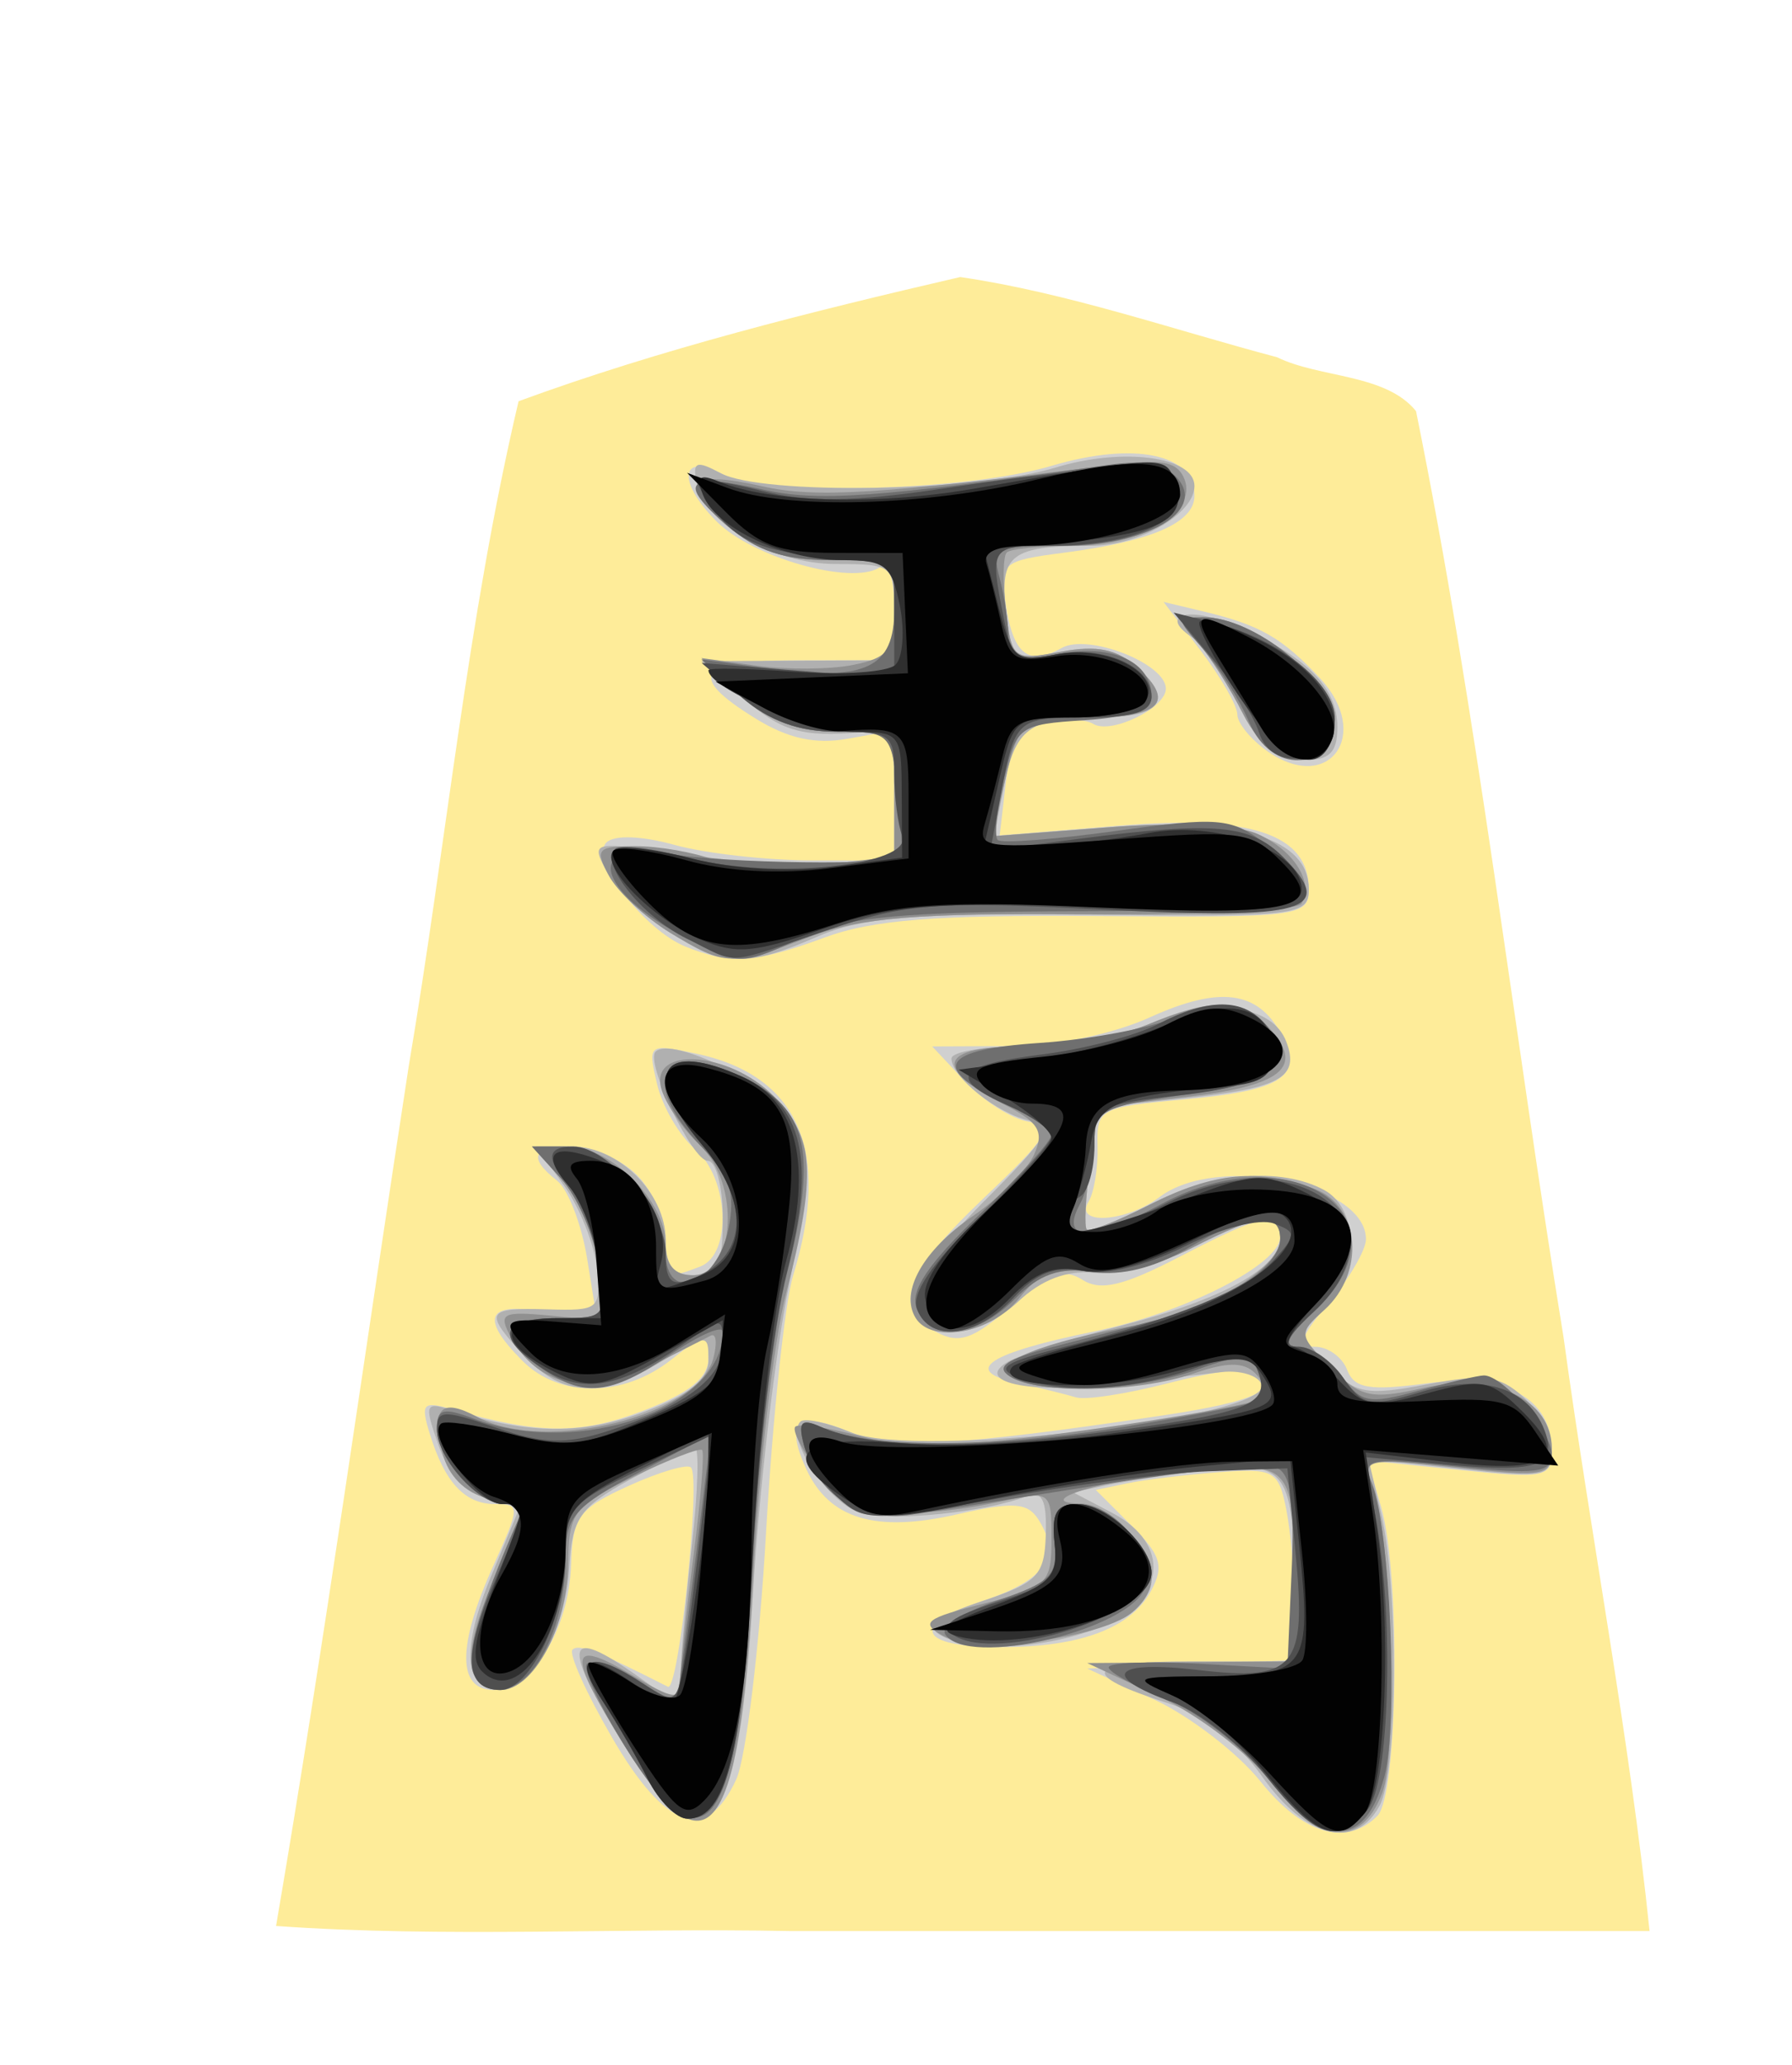 <svg xmlns="http://www.w3.org/2000/svg" viewBox="0 0 52.101 60"><!--
Created by Hari Seldon and modified by orangain, licensed under Creative Commons Attribution-Share Alike 3.0 Unported.
See: https://creativecommons.org/licenses/by-sa/3.0/deed.en

Original file is available at: https://commons.wikimedia.org/wiki/File:Shogi_gyokusho(svg).svg
-->
  <filter id="drop-shadow">
    <feGaussianBlur in="SourceAlpha" result="blur" stdDeviation="2"/>
    <feOffset result="offsetBlur" dx="2" dy="2"/>
    <feBlend in="SourceGraphic" in2="offsetBlur" mode="normal"/>
  </filter>
  <g filter="url(#drop-shadow)" transform="translate(5 5)">
    <path
      d="M20.915 1.05c-4.319 1 -8.69 2.088 -12.838 3.608 -1.492 6.331 -2.103 12.88 -3.191 19.305 -1.285 8.332 -2.439 16.689 -3.86 24.997 4.847 0.346 10 0.05 14.963 0.148l24.971 0c-0.585 -5.657 -1.718 -11.523 -2.502 -17.26 -1.462 -8.96 -2.486 -18.012 -4.288 -26.903 -0.885 -1.093 -2.799 -0.957 -4.037 -1.564 -3.053 -0.81 -6.099 -1.875 -9.218 -2.332z"
      fill="#FEEC99"/>
    <path
      d="M29.645 44.757C28.985 43.931 27.583 42.855 26.529 42.367L24.611 41.481 27.624 41.359 30.636 41.237 30.636 39.645C30.636 38.769 30.528 37.511 30.396 36.85 30.171 35.726 30.042 35.656 28.422 35.777 27.469 35.849 26.278 35.994 25.775 36.099L24.861 36.291 25.895 37.325C26.752 38.182 26.851 38.505 26.472 39.212 25.889 40.302 24.417 40.858 22.115 40.858 19.671 40.858 19.429 40.23 21.595 39.508 23.4 38.907 23.871 38.208 23.187 37.144 22.873 36.654 22.449 36.629 20.825 37 18.452 37.543 17.102 37.134 16.435 35.67 15.811 34.301 16.195 33.978 17.703 34.603 18.951 35.12 20.769 35.025 26.793 34.128 29.548 33.718 30.331 33.336 29.487 32.814 29.312 32.706 28.183 32.874 26.977 33.186 25.772 33.499 24.56 33.686 24.283 33.601 24.006 33.516 23.228 33.325 22.555 33.176 20.956 32.822 21.719 32.32 24.819 31.684 27.451 31.144 30.221 29.735 30.221 28.937 30.221 28.154 29.741 28.249 27.313 29.507 25.664 30.363 24.998 30.522 24.47 30.185 23.927 29.839 23.488 30 22.41 30.942 21.296 31.915 20.888 32.058 20.228 31.705 18.926 31.008 19.269 30.035 21.598 27.816 23.522 25.984 23.675 25.72 22.896 25.588 22.41 25.505 21.583 24.98 21.058 24.421L20.103 23.404 22.357 23.394C23.704 23.389 25.347 23.052 26.44 22.556 28.466 21.636 29.576 21.784 30.26 23.061 30.912 24.281 30.297 24.685 27.39 24.948 24.977 25.168 24.879 25.221 24.91 26.308 24.927 26.93 24.81 27.654 24.648 27.915 24.218 28.611 25.748 28.511 26.713 27.781 28.4 26.505 32.714 27.386 32.714 29.006 32.714 29.318 32.23 30.149 31.638 30.852 30.786 31.865 30.702 32.131 31.236 32.131 31.606 32.131 32.025 32.431 32.166 32.799 32.375 33.344 32.805 33.417 34.486 33.194 36.776 32.89 38.116 33.617 38.116 35.161 38.116 35.926 37.924 35.966 35.442 35.711L32.767 35.438 33.157 36.794C33.727 38.781 33.648 45.16 33.047 45.761 32.141 46.667 30.87 46.291 29.645 44.757ZM10.79 43.477C10.045 42.193 9.53 41.047 9.645 40.932 9.823 40.755 10.361 40.964 12.418 42.009 12.732 42.169 13.387 35.936 13.088 35.637 12.979 35.529 12.162 35.771 11.271 36.175 9.828 36.83 9.645 37.08 9.604 38.453 9.548 40.341 8.462 42.104 7.355 42.104 6.288 42.104 6.288 40.817 7.354 38.468 8.124 36.772 8.125 36.702 7.395 36.702 6.515 36.702 5.931 36.074 5.498 34.667 5.222 33.769 5.288 33.699 6.175 33.957 8.669 34.679 9.873 34.687 11.692 33.993 13.05 33.474 13.598 33.033 13.598 32.46 13.598 31.678 13.567 31.68 12.503 32.516 11.117 33.606 9.269 33.619 8.196 32.546 6.928 31.278 7.151 30.806 8.866 31.128L10.366 31.409 10.074 29.589C9.914 28.587 9.519 27.559 9.197 27.306 8.336 26.627 8.48 26.313 9.65 26.313 10.222 26.313 11.063 26.687 11.52 27.144 11.978 27.601 12.352 28.443 12.352 29.014 12.352 30.145 12.387 30.173 13.357 29.801 14.297 29.44 14.196 27.224 13.2 26.379 12.753 26 12.26 25.155 12.105 24.501 11.828 23.335 11.849 23.319 13.23 23.611 16.213 24.243 17.174 26.433 16.061 30.056 15.816 30.854 15.461 34.219 15.272 37.533 15.083 40.847 14.692 44.073 14.405 44.702 13.545 46.574 12.351 46.17 10.79 43.478ZM12.929 20.503C11.723 20.016 10.154 17.955 10.628 17.482 10.854 17.255 11.649 17.282 12.614 17.55 13.498 17.796 15.297 17.998 16.611 18L19.001 18.002 19.001 16.112 19.001 14.224 17.651 14.464C16.697 14.634 15.902 14.458 14.949 13.866 12.929 12.612 13.273 12.184 16.299 12.184L19.001 12.184 19.001 10.704C19.001 9.79 18.836 9.327 18.57 9.492 17.736 10.007 14.884 9.2 13.837 8.153 12.671 6.987 12.781 6.122 14.012 6.78 15.212 7.423 21.085 7.274 23.564 6.538 25.98 5.82 27.728 6.184 27.728 7.405 27.728 8.185 26.488 8.727 23.958 9.056 22.128 9.294 22.065 9.349 22.239 10.541 22.456 12.019 22.899 12.369 23.867 11.827 24.638 11.396 26.897 12.278 26.897 13.011 26.897 13.573 25.296 14.349 24.787 14.034 24.55 13.888 23.92 13.877 23.387 14.011 22.642 14.198 22.377 14.605 22.241 15.763L22.065 17.273 25.555 16.989C29.393 16.678 31.052 17.237 31.052 18.843 31.052 19.628 30.77 19.663 24.922 19.617 20.214 19.58 18.372 19.724 16.975 20.24 14.964 20.981 14.23 21.03 12.929 20.503ZM29.853 14.83C29.37 14.491 28.974 14.009 28.974 13.758 28.974 13.507 28.492 12.668 27.902 11.895L26.829 10.489 28.006 10.77C29.631 11.16 30.278 11.53 31.376 12.704 32.9 14.334 31.646 16.085 29.853 14.83Z"
      fill="#d0d0d0"/>
    <path
      d="M29.697 44.619C28.952 43.566 28.003 42.822 26.995 42.5 24.31 41.642 24.505 41.273 27.645 41.273L30.636 41.273 30.631 39.299C30.621 35.758 30.414 35.451 28.202 35.704 27.142 35.825 25.806 36.022 25.234 36.141L24.195 36.358 25.338 36.958C27.052 37.86 26.906 39.476 25.04 40.255 23.437 40.925 21.172 41.035 20.304 40.486 19.898 40.229 20.251 39.956 21.551 39.523 23.173 38.982 23.369 38.778 23.406 37.582 23.436 36.58 23.297 36.302 22.85 36.475 21.64 36.939 19.011 37.21 18.053 36.97 17.127 36.737 15.809 34.768 16.271 34.307 16.386 34.191 17.046 34.331 17.737 34.617 19.641 35.406 30.017 34.198 29.679 33.227 29.588 32.967 29.065 32.805 28.517 32.867L25.353 33.229C22.901 33.511 21.27 33.148 22.325 32.556 22.668 32.364 24.141 31.898 25.599 31.52 28.552 30.755 30.221 29.833 30.221 28.966 30.221 28.179 29.648 28.242 27.674 29.249 26.748 29.721 25.458 30.052 24.807 29.984 24.018 29.901 23.282 30.18 22.6 30.822 21.447 31.904 19.708 31.906 19.503 30.825 19.429 30.438 20.329 29.186 21.576 27.939 23.478 26.039 23.666 25.713 22.949 25.566 22.024 25.376 20.663 24.299 20.663 23.756 20.663 23.562 21.594 23.404 22.733 23.404 23.871 23.404 25.553 23.104 26.473 22.736 28.339 21.989 29.993 22.21 30.396 23.262 30.796 24.304 30.233 24.619 27.446 24.91L24.913 25.175 24.685 26.879C24.559 27.816 24.52 28.646 24.597 28.724 24.675 28.801 25.497 28.477 26.424 28.004 28.262 27.067 30.234 26.9 31.494 27.574 32.542 28.134 32.55 30.112 31.509 31.054 30.736 31.754 30.738 31.787 31.613 32.684 32.411 33.5 32.719 33.558 34.489 33.224 36.155 32.908 36.603 32.967 37.294 33.594 37.746 34.003 38.117 34.704 38.117 35.153 38.117 35.907 37.919 35.947 35.453 35.683L32.789 35.397 33.157 36.985C33.665 39.171 33.638 44.479 33.115 45.456 32.41 46.775 30.972 46.423 29.697 44.62ZM11.167 43.739C9.299 40.733 9.406 40.183 11.56 41.717L12.767 42.577 12.789 41.613C12.8 41.083 12.95 39.388 13.122 37.845 13.293 36.302 13.33 35.048 13.204 35.058 13.078 35.068 12.227 35.49 11.313 35.993 9.856 36.797 9.638 37.11 9.551 38.533 9.438 40.385 8.475 42.104 7.55 42.104 6.492 42.104 6.395 40.926 7.277 38.802L8.12 36.773 7.16 36.533C6.572 36.384 6.027 35.791 5.75 34.995 5.32 33.762 5.343 33.713 6.227 33.997 8.367 34.683 9.985 34.689 11.75 34.014 13.042 33.521 13.598 33.071 13.598 32.518 13.598 31.748 13.564 31.748 12.248 32.551 10.478 33.631 9.374 33.593 8.268 32.416 7.051 31.119 7.113 30.989 8.923 31.044 10.415 31.09 10.476 31.039 10.353 29.845 10.281 29.159 9.855 28.085 9.405 27.455L8.587 26.313 9.638 26.313C10.983 26.313 12.352 27.676 12.352 29.014 12.352 29.776 12.573 30.053 13.182 30.053 13.875 30.053 14.014 29.776 14.014 28.391 14.014 27.476 13.817 26.728 13.577 26.728 13.126 26.728 11.754 23.863 12.059 23.558 12.535 23.082 15.506 24.562 16.059 25.551 16.615 26.543 16.603 27.043 15.939 30.33 15.532 32.349 15.062 36.368 14.896 39.262 14.485 46.41 13.536 47.549 11.167 43.739ZM12.482 20.1C11.754 19.656 10.937 18.88 10.667 18.376 10.185 17.474 10.211 17.463 12.199 17.728 15.213 18.13 15.325 18.138 17.235 18.067L19.001 18.002 19.001 16.102C19.001 14.386 18.91 14.209 18.066 14.278 16.278 14.423 15.716 14.256 14.556 13.236L13.391 12.21 16.196 12.197 19.001 12.184 19.001 10.786C19.001 9.428 18.953 9.388 17.306 9.388 15.468 9.388 13.488 8.23 13.25 7.014 13.132 6.414 13.246 6.37 13.95 6.747 15.161 7.395 21.358 7.292 23.69 6.585 25.654 5.989 27.728 6.265 27.728 7.122 27.728 7.93 26.117 8.859 24.716 8.859 22.394 8.859 22.058 9.117 22.249 10.751 22.413 12.159 22.462 12.196 23.843 11.937 24.895 11.739 25.478 11.86 26.073 12.397 27.145 13.368 26.76 13.845 24.898 13.852 22.921 13.86 22.516 14.163 22.181 15.882L21.906 17.294 25.272 17.034C29.043 16.744 31.052 17.369 31.052 18.834 31.052 19.604 30.742 19.64 24.715 19.579 19.592 19.527 18.069 19.648 16.768 20.212 14.712 21.105 14.103 21.089 12.482 20.1ZM28.989 13.459C28.53 12.559 27.965 11.707 27.733 11.564 26.643 10.89 27.485 10.583 28.855 11.155 30.939 12.025 31.883 12.95 31.883 14.118 31.883 14.878 31.657 15.093 30.853 15.093 30.072 15.093 29.62 14.697 28.989 13.459Z"
      fill="#b0b0b0"/>
    <path
      d="M29.927 44.758C29.289 43.932 27.831 42.821 26.689 42.288L24.611 41.321 27.624 41.297 30.636 41.273 30.636 39.022C30.636 35.528 30.551 35.436 27.583 35.73 25.127 35.973 22.879 36.66 24.443 36.69 25.281 36.705 26.481 38.008 26.481 38.902 26.481 39.276 26.114 39.778 25.666 40.017 24.389 40.701 21.262 41.002 20.406 40.523 19.741 40.15 19.911 40.019 21.602 39.593 23.462 39.124 23.572 39.019 23.572 37.702 23.572 36.345 23.535 36.315 22.222 36.602 19.336 37.232 17.701 36.982 16.792 35.774 16.324 35.149 16.022 34.555 16.123 34.454 16.224 34.354 17.096 34.481 18.06 34.739 19.436 35.106 20.851 35.064 24.625 34.546 27.271 34.182 29.554 33.767 29.697 33.624 29.84 33.481 29.751 33.156 29.497 32.904 29.161 32.567 28.677 32.569 27.697 32.91 26.112 33.463 23.185 33.514 22.379 33.004 21.759 32.611 23.304 31.987 26.12 31.491 28.039 31.154 30.22 29.839 30.22 29.021 30.22 28.176 29.679 28.226 27.652 29.261 26.588 29.803 25.467 30.059 24.669 29.942 23.685 29.798 23.214 29.98 22.62 30.735 21.836 31.732 20.093 32.058 19.622 31.295 19.155 30.54 19.834 29.327 21.281 28.336 22.062 27.801 22.866 26.994 23.067 26.543 23.367 25.873 23.204 25.607 22.177 25.083 20.104 24.027 20.305 23.403 22.719 23.403 23.889 23.403 25.517 23.123 26.337 22.781 28.282 21.968 29.113 21.994 29.927 22.894 30.94 24.013 30.261 24.558 27.459 24.874L24.915 25.163 24.685 26.873C24.56 27.813 24.52 28.646 24.597 28.723 24.675 28.801 25.497 28.477 26.424 28.004 28.278 27.058 29.61 26.932 31.233 27.549 32.547 28.049 32.7 29.976 31.511 31.052 30.741 31.749 30.745 31.786 31.698 32.739 32.568 33.609 32.859 33.672 34.408 33.324 36.44 32.868 38.117 33.662 38.117 35.082 38.117 35.889 37.961 35.92 35.35 35.641 32.747 35.362 32.602 35.391 32.9 36.127 33.453 37.492 33.654 43.908 33.181 45.117 32.559 46.709 31.33 46.573 29.927 44.758ZM11.167 43.738C9.485 41.033 9.517 40.574 11.313 41.634 12.633 42.412 12.768 42.426 12.781 41.779 12.788 41.386 12.963 39.759 13.168 38.163 13.374 36.566 13.484 35.203 13.413 35.131 13.341 35.06 12.441 35.411 11.411 35.911 9.671 36.756 9.537 36.937 9.516 38.458 9.491 40.282 8.509 42.104 7.55 42.104 6.5 42.104 6.425 41.017 7.332 38.965 7.807 37.891 8.196 36.962 8.196 36.902 8.196 36.842 7.731 36.675 7.163 36.532 6.52 36.372 6.031 35.878 5.867 35.222 5.534 33.896 5.819 33.604 6.887 34.175 8.877 35.24 13.304 34.133 13.741 32.461 13.855 32.025 13.823 31.73 13.67 31.806 13.516 31.882 12.694 32.299 11.843 32.733 10.123 33.609 8.612 33.268 7.843 31.833 7.48 31.153 7.601 31.093 9.045 31.23L10.651 31.383 10.407 29.783C10.273 28.903 9.782 27.763 9.315 27.248L8.467 26.313 9.506 26.313C10.762 26.313 12.352 27.894 12.352 29.145 12.352 29.758 12.606 30.053 13.137 30.053 14.386 30.053 14.533 27.386 13.347 26.272 12.843 25.798 12.337 25.052 12.222 24.615 11.902 23.389 14.195 23.547 15.487 24.839 16.681 26.033 16.75 27.127 15.852 30.592 15.492 31.983 15.062 35.684 14.9 38.816 14.502 46.43 13.589 47.635 11.167 43.739ZM12.482 20.1C11.754 19.656 10.952 18.909 10.702 18.44 10.288 17.668 10.362 17.586 11.479 17.586 12.158 17.586 13.184 17.766 13.76 17.984 14.336 18.204 15.751 18.271 16.904 18.134L19.001 17.886 19.001 16.074 19.001 14.261 17.361 14.261C16.179 14.261 15.398 13.963 14.557 13.191L13.391 12.121 14.992 12.341C15.873 12.462 17.136 12.453 17.797 12.321 18.84 12.112 19.001 11.891 19.001 10.677 19.001 9.295 18.974 9.275 17.154 9.275 15.8 9.275 14.996 9.007 14.141 8.271 12.678 7.011 13.01 6.645 15.171 7.131 16.709 7.476 18.554 7.364 25.276 6.514 26.789 6.322 27.24 6.409 27.44 6.931 27.81 7.896 26.178 8.859 24.172 8.859 23.232 8.859 22.376 8.947 22.269 9.054 22.161 9.162 22.151 9.914 22.246 10.727 22.414 12.162 22.459 12.197 23.843 11.937 24.895 11.739 25.478 11.86 26.073 12.397 27.193 13.412 26.744 13.846 24.573 13.846 22.661 13.846 22.615 13.889 22.128 16.091L21.862 17.297 25.218 17.039C27.338 16.875 28.945 16.949 29.582 17.239 30.631 17.717 31.212 18.653 30.838 19.259 30.718 19.452 27.866 19.589 24.499 19.564 19.689 19.528 17.988 19.667 16.559 20.214 14.275 21.089 14.095 21.084 12.482 20.1ZM29.156 13.768C28.772 13.011 28.172 12.064 27.821 11.664 27.24 11.001 27.257 10.937 28.017 10.937 29.445 10.937 31.675 12.721 31.675 13.862 31.675 15.536 30.021 15.474 29.155 13.768Z"
      fill="#909090"/>
    <path
      d="M29.859 44.665C29.145 43.764 27.813 42.727 26.898 42.361 25.983 41.995 25.234 41.583 25.234 41.446 25.234 41.309 26.403 41.261 27.831 41.339L30.429 41.481 30.552 38.671C30.644 36.571 30.529 35.803 30.099 35.638 29.782 35.517 27.576 35.729 25.197 36.11 22.817 36.49 20.255 36.895 19.502 37.008 17.997 37.233 16.749 36.425 16.372 34.98 16.197 34.314 16.295 34.208 16.849 34.46 18.223 35.085 21.768 35.09 25.589 34.472 27.728 34.127 29.555 33.766 29.651 33.67 29.747 33.575 29.717 33.215 29.585 32.87 29.377 32.33 29.135 32.32 27.809 32.793 26.027 33.429 23.212 33.531 22.358 32.991 21.924 32.716 22.256 32.489 23.604 32.138L26.896 31.282C28.72 30.809 30.221 29.774 30.221 28.99 30.221 28.146 29.269 28.245 27.535 29.268 26.565 29.84 25.602 30.079 24.764 29.956 23.806 29.816 23.232 30.016 22.506 30.741 21.363 31.884 20.033 32.009 19.65 31.009 19.457 30.506 19.982 29.724 21.475 28.292 22.628 27.187 23.568 26.149 23.563 25.986 23.558 25.823 22.96 25.409 22.233 25.066 20.04 24.03 20.344 23.495 23.238 23.302 24.678 23.206 26.47 22.867 27.218 22.547 28.791 21.877 30.013 22.362 30.013 23.657 30.013 24.304 29.556 24.507 27.416 24.812 25.046 25.15 24.819 25.27 24.819 26.19 24.819 26.745 24.625 27.56 24.389 28.002 23.808 29.087 24.733 29.076 26.788 27.975 30.64 25.911 34.132 28.394 31.199 31.112 30.393 31.859 30.276 32.131 30.76 32.131 31.123 32.131 31.692 32.519 32.025 32.993 32.564 33.763 32.8 33.808 34.23 33.411 35.11 33.167 35.971 32.965 36.143 32.964 36.7 32.96 38.117 34.607 38.117 35.259 38.117 35.793 37.678 35.849 35.347 35.61 32.734 35.342 32.594 35.371 32.89 36.118 33.419 37.45 33.66 43.056 33.255 44.598 32.701 46.705 31.494 46.73 29.859 44.665ZM11.151 43.713C10.422 42.541 9.933 41.476 10.063 41.346 10.193 41.216 10.833 41.425 11.487 41.81L12.674 42.512 12.907 40.75C13.035 39.78 13.259 38.018 13.404 36.832L13.669 34.677 11.559 35.793C9.701 36.777 9.449 37.067 9.446 38.233 9.439 40.889 7.977 42.883 6.858 41.763 6.456 41.361 6.837 39.936 8.127 37.016 8.203 36.843 7.998 36.702 7.672 36.702 6.895 36.702 5.702 35.368 5.702 34.498 5.702 33.935 5.892 33.886 6.769 34.218 9.811 35.376 14.014 33.911 14.014 31.694 14.014 31.491 13.334 31.787 12.501 32.351 10.742 33.545 9.976 33.621 8.704 32.731 7.384 31.806 7.562 31.3 9.209 31.3 10.624 31.3 10.635 31.286 10.401 29.741 10.271 28.884 9.782 27.762 9.315 27.248L8.467 26.313 9.389 26.313C10.619 26.313 12.352 28.101 12.352 29.372 12.352 30.904 13.851 30.348 14.182 28.693 14.386 27.673 14.224 27.183 13.395 26.318 11.435 24.272 12.323 23.138 14.86 24.45 16.494 25.296 16.742 26.62 15.89 29.96 15.498 31.497 15.047 35.279 14.887 38.364 14.478 46.261 13.556 47.582 11.151 43.714ZM20.477 40.478C20.347 40.268 21.038 39.828 22.011 39.498 23.556 38.976 23.765 38.761 23.661 37.801 23.568 36.959 23.724 36.701 24.323 36.701 25.43 36.701 26.61 38.133 26.303 39.102 25.905 40.354 21.102 41.488 20.477 40.478ZM12.975 20.267C10.286 18.889 9.96 17.342 12.455 17.803 14.005 18.089 19.04 18.155 19.217 17.891 19.253 17.838 19.2 16.999 19.098 16.028 18.916 14.288 18.888 14.261 17.318 14.261 16.195 14.261 15.377 13.95 14.557 13.21L13.391 12.159 15.323 12.419C18.178 12.806 19.001 12.421 19.001 10.701 19.001 9.291 18.981 9.275 17.154 9.275 15.8 9.275 14.996 9.007 14.141 8.271 12.669 7.004 12.945 6.723 15.169 7.223 16.788 7.586 18.458 7.467 25.257 6.503 26.268 6.36 26.897 6.49 27.251 6.916 28.048 7.876 26.326 8.859 23.847 8.859 21.94 8.859 21.828 8.918 22.063 9.794 22.201 10.308 22.316 11.077 22.32 11.503 22.324 12.164 22.54 12.236 23.811 11.997 25.361 11.707 26.481 12.233 26.481 13.251 26.481 13.611 25.805 13.844 24.521 13.927 22.626 14.049 22.548 14.107 22.188 15.635 21.984 16.505 21.902 17.301 22.006 17.405 22.111 17.51 23.658 17.392 25.444 17.144 28.416 16.731 28.784 16.76 29.768 17.496 30.36 17.937 30.844 18.559 30.844 18.878 30.844 19.346 29.62 19.46 24.403 19.476 19.249 19.491 17.653 19.636 16.417 20.203 14.541 21.063 14.528 21.063 12.975 20.267ZM29.315 13.978C29.04 13.334 28.445 12.386 27.991 11.872 27.169 10.939 27.169 10.937 28.009 10.937 29.444 10.937 31.675 12.717 31.675 13.862 31.675 15.431 29.969 15.515 29.315 13.978Z"
      fill="#6f6f6f"/>
    <path
      d="M29.821 44.618C29.106 43.714 27.875 42.742 27.085 42.456 24.965 41.69 25.341 41.23 27.845 41.524 30.649 41.854 30.99 41.447 30.67 38.156L30.429 35.663 28.143 35.748C26.886 35.794 24.128 36.151 22.014 36.54 18.384 37.209 18.127 37.208 17.381 36.532 16.946 36.139 16.491 35.44 16.371 34.98 16.198 34.317 16.297 34.207 16.849 34.45 18.254 35.071 20.965 35.135 24.856 34.64 29.284 34.075 29.951 33.824 29.579 32.855 29.351 32.261 29.147 32.253 27.642 32.785 25.834 33.422 23.849 33.509 22.566 33.006 21.938 32.76 22.203 32.582 23.813 32.17 27.283 31.28 29.257 30.473 30.019 29.631 30.706 28.871 30.707 28.807 30.037 28.55 29.63 28.394 28.522 28.677 27.459 29.208 26.313 29.78 25.169 30.058 24.489 29.928 23.681 29.774 23.138 29.985 22.459 30.716 21.396 31.864 20.039 32.024 19.664 31.045 19.489 30.589 20.072 29.73 21.489 28.357 22.635 27.247 23.572 26.191 23.572 26.012 23.572 25.832 23.011 25.436 22.325 25.132 20.53 24.338 20.778 23.952 23.288 23.639 24.504 23.487 26.021 23.092 26.66 22.76 28.144 21.99 29.154 21.995 29.801 22.775 30.732 23.897 29.981 24.523 27.347 24.821 24.902 25.098 24.819 25.147 24.819 26.309 24.819 26.969 24.632 27.626 24.403 27.767 23.768 28.159 23.908 28.807 24.627 28.807 24.979 28.807 26.035 28.414 26.974 27.935 30.679 26.045 33.984 28.53 31.199 31.112 30.393 31.859 30.276 32.131 30.76 32.131 31.123 32.131 31.705 32.536 32.052 33.032 32.634 33.862 32.814 33.895 34.347 33.435 36.107 32.908 37.432 33.322 37.902 34.549 38.298 35.58 37.726 35.794 35.193 35.565L32.686 35.337 33.012 37.162C33.537 40.103 33.397 44.814 32.762 45.58 31.896 46.623 31.239 46.408 29.822 44.618ZM11.84 44.702C11.525 44.073 10.928 43.044 10.515 42.416 9.665 41.125 10.17 40.913 11.703 41.918 12.671 42.552 12.691 42.537 12.923 40.983 13.053 40.114 13.277 38.346 13.421 37.053L13.684 34.704 11.564 35.719C9.608 36.655 9.443 36.849 9.443 38.193 9.443 39.963 8.406 42.104 7.549 42.104 6.517 42.104 6.452 41.116 7.349 39.026 8.353 36.683 8.35 36.702 7.637 36.702 6.904 36.702 5.703 35.357 5.703 34.536 5.703 33.961 5.89 33.955 7.416 34.48 8.773 34.948 9.442 34.972 10.636 34.593 12.882 33.883 14.014 33.044 14.014 32.093 14.014 31.248 14.008 31.247 12.871 32.048 11.059 33.324 9.938 33.525 8.799 32.779 7.378 31.848 7.529 31.299 9.209 31.299 10.625 31.299 10.635 31.286 10.399 29.741 10.269 28.884 9.906 27.888 9.594 27.527 8.855 26.672 8.877 26.313 9.669 26.313 10.674 26.313 12.352 28.242 12.352 29.398 12.352 30.218 12.508 30.385 13.079 30.174 14.734 29.564 14.859 27.982 13.391 26.237 11.639 24.155 12.221 23.21 14.59 24.289 16.349 25.091 16.72 26.713 15.883 29.949 15.483 31.492 15.033 35.279 14.88 38.364 14.605 43.934 14.122 45.844 12.99 45.844 12.673 45.844 12.155 45.33 11.84 44.702ZM20.724 40.509C20.314 40.235 20.654 39.975 21.971 39.556 23.581 39.043 23.767 38.855 23.661 37.841 23.568 36.961 23.718 36.701 24.323 36.701 25.165 36.701 26.481 37.92 26.481 38.699 26.481 39.918 21.961 41.339 20.724 40.509ZM12.968 20.273C11.668 19.631 10.446 18.107 10.882 17.671 11.019 17.533 11.973 17.646 13.002 17.921 15.436 18.572 19.562 18.151 19.23 17.284 19.104 16.956 19 16.141 19 15.474 19 14.339 18.896 14.261 17.362 14.261 16.23 14.261 15.363 13.952 14.562 13.262L13.4 12.263 16.2 12.488 19 12.713 19 11.047 19 9.38 16.845 9.173C15.268 9.022 14.485 8.713 13.926 8.023 13.506 7.503 13.219 7.022 13.29 6.951 13.36 6.881 14.21 7.025 15.179 7.271 16.475 7.6 17.843 7.582 20.359 7.204 25.589 6.418 27.059 6.439 27.229 7.3 27.406 8.195 25.837 8.86 23.545 8.86 21.793 8.86 21.771 8.893 22.177 10.925 22.422 12.146 22.552 12.242 23.666 12.019 25.071 11.739 26.481 12.349 26.481 13.237 26.481 13.68 25.979 13.846 24.635 13.846 22.548 13.846 22.513 13.877 22.098 16.091L21.795 17.706 24.449 17.363C28.328 16.862 29.361 16.957 30.306 17.902 31.872 19.468 30.987 19.727 25.093 19.429 20.177 19.181 19.363 19.242 17.04 20.032 14.003 21.064 14.51 21.034 12.968 20.272ZM29.605 14.283C29.455 13.812 28.835 12.835 28.227 12.113L27.122 10.799 28.335 11.104C30.284 11.593 31.947 12.979 31.802 13.994 31.628 15.22 29.971 15.437 29.605 14.284Z"
      fill="#4f4f4f"/>
    <path
      d="M29.821 44.555C29.067 43.617 27.867 42.596 27.154 42.285 25.861 41.723 25.863 41.721 28.203 41.705 30.989 41.685 31.145 41.454 30.772 37.885L30.507 35.354 27.767 35.617C26.26 35.763 23.583 36.185 21.82 36.557 18.843 37.183 18.538 37.182 17.56 36.542 15.628 35.275 16.207 34.696 19.168 34.933 20.632 35.051 23.39 34.926 25.298 34.656 30.095 33.976 30.296 33.902 29.745 33.019 29.325 32.348 29.117 32.339 26.945 32.905 24.854 33.45 21.835 33.314 22.446 32.702 22.567 32.582 24.024 32.133 25.684 31.706 28.923 30.873 31.224 29.228 30.36 28.364 30.032 28.036 29.299 28.218 27.714 29.021 26.297 29.739 25.139 30.055 24.436 29.914 23.64 29.754 23.086 29.971 22.36 30.724 21.246 31.882 20.123 31.883 19.9 30.725 19.804 30.223 20.421 29.338 21.662 28.199 22.712 27.234 23.571 26.275 23.569 26.067 23.568 25.859 22.96 25.327 22.219 24.885L20.871 24.081 23.106 23.781C24.336 23.616 26.082 23.148 26.986 22.74 28.821 21.913 30.013 22.274 30.013 23.657 30.013 24.229 29.673 24.473 28.766 24.552 25.426 24.846 24.916 25.056 24.716 26.219 24.608 26.842 24.37 27.706 24.186 28.14 23.899 28.817 23.994 28.896 24.854 28.693 25.406 28.563 26.704 28.132 27.739 27.733 29.401 27.093 29.762 27.078 30.85 27.599 32.5 28.389 32.62 29.465 31.22 30.925 30.585 31.588 30.28 32.131 30.543 32.131 30.805 32.131 31.403 32.543 31.873 33.046 32.653 33.883 32.876 33.921 34.486 33.484 36.12 33.042 36.32 33.08 37.27 34.018 38.661 35.39 38.018 35.824 35.1 35.483L32.707 35.203 33.022 37.303C33.469 40.279 33.287 44.946 32.697 45.658 31.903 46.614 31.287 46.378 29.821 44.555ZM11.84 44.702C11.525 44.073 10.928 43.044 10.515 42.416 9.67 41.132 10.037 40.946 11.455 41.939 11.978 42.305 12.498 42.512 12.612 42.399 12.868 42.142 13.579 37.319 13.59 35.759L13.598 34.61 11.521 35.663C9.742 36.564 9.443 36.891 9.443 37.929 9.443 40.429 8.126 42.493 7.083 41.627 6.675 41.289 6.738 40.744 7.381 39.054 8.354 36.494 8.336 36.702 7.582 36.702 6.941 36.702 5.436 34.752 5.798 34.39 5.913 34.276 6.826 34.4 7.828 34.668 9.447 35.1 9.895 35.049 11.832 34.215 13.562 33.47 14.014 33.077 14.014 32.317L14.014 31.358 12.156 32.396C10.497 33.324 10.179 33.376 9.174 32.886 7.435 32.039 7.456 31.3 9.219 31.3L10.727 31.3 10.447 29.741C10.294 28.884 9.882 27.854 9.531 27.453 8.699 26.501 9.059 26.187 10.399 26.697 11.661 27.177 12.511 28.569 12.22 29.68 11.98 30.596 11.97 30.593 13.364 30.063 14.768 29.529 14.78 27.888 13.391 26.237 11.633 24.149 12.221 23.21 14.606 24.297 16.188 25.017 16.626 26.884 15.856 29.637 15.505 30.894 15.074 34.635 14.898 37.949 14.582 43.909 14.114 45.844 12.991 45.844 12.673 45.844 12.155 45.33 11.84 44.702ZM20.875 40.551C20.233 40.389 20.466 40.186 21.914 39.643 23.554 39.029 23.765 38.809 23.66 37.823 23.568 36.96 23.72 36.702 24.323 36.702 25.165 36.702 26.481 37.92 26.481 38.699 26.481 39.829 22.816 41.039 20.875 40.551ZM13.361 20.296C11.957 19.698 10.424 18.129 10.838 17.715 10.993 17.56 12.024 17.665 13.128 17.947 14.31 18.25 15.978 18.35 17.182 18.191L19.228 17.919 19.218 16.092C19.208 14.282 19.194 14.264 17.754 14.262 16.562 14.259 13.598 12.985 13.598 12.475 13.598 12.4 14.734 12.421 16.123 12.521 17.511 12.621 18.823 12.528 19.037 12.314 19.251 12.099 19.307 11.328 19.162 10.599 18.926 9.419 18.742 9.275 17.474 9.275 15.794 9.275 13.807 8.339 13.436 7.374 13.233 6.844 13.338 6.757 13.906 6.994 15.374 7.604 18.491 7.691 21.309 7.2 26.894 6.226 26.869 6.227 27.155 6.972 27.568 8.048 26.795 8.494 24.093 8.739L21.609 8.964 22.027 10.609C22.423 12.171 22.51 12.242 23.755 12.008 25.209 11.735 26.799 12.58 26.312 13.368 26.149 13.631 25.217 13.846 24.241 13.846 22.477 13.846 22.462 13.858 22.037 15.716L21.609 17.586 23.11 17.568C23.936 17.558 25.408 17.396 26.382 17.208 28.374 16.822 30.844 17.722 30.844 18.833 30.844 19.363 29.981 19.436 25.026 19.32 20.076 19.204 18.863 19.305 16.893 20 14.926 20.692 14.395 20.737 13.361 20.296ZM28.984 13.173C28.272 12.117 27.776 11.166 27.882 11.059 27.989 10.953 28.752 11.187 29.578 11.579 31.198 12.348 32.084 13.555 31.72 14.502 31.3 15.596 30.288 15.104 28.984 13.172Z"
      fill="#2f2f2f"/>
    <path
      d="M29.926 44.542C29.06 43.597 27.79 42.576 27.104 42.272 25.882 41.732 25.903 41.721 28.222 41.705 29.523 41.696 30.712 41.487 30.865 41.24 31.017 40.994 31.013 39.591 30.856 38.123L30.57 35.455 28.837 35.47C27.301 35.483 23.376 36.097 19.563 36.921 18.543 37.142 18.064 37.012 17.382 36.33 16.218 35.166 16.247 34.48 17.442 34.885 19.042 35.426 29.569 34.512 30.012 33.793 30.112 33.632 29.967 33.196 29.688 32.824 29.223 32.203 29.002 32.202 26.951 32.809 25.351 33.282 24.351 33.361 23.418 33.087 22.163 32.718 22.22 32.679 25.069 31.972 28.363 31.155 30.636 29.959 30.636 29.045 30.636 27.957 29.93 27.964 27.5 29.077 25.603 29.945 24.951 30.076 24.36 29.707 23.746 29.323 23.393 29.464 22.345 30.513 21.646 31.211 20.842 31.706 20.557 31.611 19.398 31.225 19.857 29.974 21.88 28.004 24.217 25.727 24.47 25.066 23 25.066 22.456 25.066 21.8 24.812 21.543 24.501 21.16 24.041 21.487 23.894 23.315 23.705 24.548 23.578 26.165 23.159 26.907 22.775 27.959 22.231 28.476 22.175 29.24 22.523 31.255 23.442 30.235 24.625 27.382 24.68 25.275 24.72 24.618 25.102 24.57 26.313 24.548 26.884 24.388 27.679 24.214 28.079 23.964 28.657 24.1 28.804 24.878 28.793 25.417 28.786 26.221 28.505 26.664 28.17 27.108 27.834 28.333 27.56 29.386 27.56 32.411 27.56 33.148 28.913 31.221 30.925 30.16 32.032 30.157 32.055 31.013 32.326 31.492 32.478 31.883 32.878 31.883 33.214 31.883 33.699 32.409 33.801 34.418 33.706 36.7 33.597 37.02 33.686 37.628 34.585L38.304 35.584 35.468 35.356 32.633 35.129 32.913 36.991C33.349 39.902 33.21 45.039 32.678 45.681 31.958 46.547 31.646 46.418 29.926 44.542ZM11.412 43.71C10.62 42.484 10.034 41.409 10.11 41.32 10.186 41.233 10.741 41.484 11.344 41.879 11.947 42.274 12.591 42.439 12.774 42.247 12.958 42.054 13.24 40.262 13.402 38.265L13.696 34.633 11.579 35.563C9.621 36.424 9.461 36.603 9.446 37.949 9.426 39.756 8.613 41.429 7.666 41.612 6.766 41.785 6.716 40.277 7.573 38.78 8.389 37.352 8.339 36.803 7.364 36.494 6.548 36.234 5.457 34.732 5.821 34.367 5.923 34.265 6.826 34.396 7.828 34.657 9.398 35.067 9.939 35.018 11.728 34.307 13.435 33.628 13.831 33.277 13.943 32.337L14.08 31.191 12.647 32.077C10.951 33.125 9.338 33.214 8.433 32.309 7.516 31.391 7.6 31.282 9.131 31.402L10.481 31.507 10.34 29.637C10.262 28.609 10.005 27.534 9.77 27.247 9.452 26.863 9.556 26.728 10.172 26.728 11.295 26.728 12.075 27.76 12.075 29.244 12.075 30.565 12.097 30.581 13.495 30.207 14.863 29.84 14.801 27.376 13.391 26.069 11.935 24.72 11.991 23.639 13.494 24.015 15.659 24.555 16.202 25.431 15.951 27.975 15.827 29.232 15.536 31.102 15.304 32.131 15.071 33.159 14.869 35.684 14.854 37.741 14.822 41.945 14.368 44.421 13.464 45.326 12.924 45.865 12.679 45.672 11.412 43.71ZM21.494 39.879C23.714 39.153 24.084 38.804 23.805 37.696 23.497 36.467 24.315 36.368 25.673 37.468 27.538 38.978 25.649 40.48 21.986 40.398L20.04 40.355 21.494 39.879ZM11.854 19.229C11.158 18.534 10.699 17.853 10.834 17.718 10.97 17.582 11.921 17.707 12.948 17.994 14.128 18.324 15.661 18.411 17.116 18.229L19.416 17.942 19.416 16.102C19.416 14.224 19.284 14.098 17.472 14.242 16.974 14.281 15.945 13.974 15.186 13.56L13.806 12.807 16.601 12.684 19.397 12.562 19.319 10.814 19.242 9.067 17.258 9.064C15.638 9.062 15.062 8.847 14.124 7.899L12.975 6.737 14.145 7.175C15.865 7.819 19.94 7.708 23.163 6.93 26.127 6.215 27.312 6.341 27.312 7.372 27.312 8.063 24.942 8.853 22.858 8.857 21.98 8.858 21.575 9.037 21.68 9.379 21.768 9.664 21.959 10.435 22.103 11.092 22.341 12.169 22.498 12.264 23.707 12.068 25.156 11.833 26.751 12.658 26.29 13.403 26.14 13.646 25.206 13.846 24.216 13.846 22.595 13.846 22.388 13.96 22.143 14.989 21.993 15.617 21.765 16.483 21.637 16.912 21.417 17.65 21.614 17.676 25.361 17.395 29.091 17.115 29.37 17.151 30.234 18.015 31.628 19.408 30.744 19.627 24.784 19.362 20.524 19.172 19.09 19.259 17.404 19.811 14.382 20.799 13.311 20.687 11.854 19.23ZM29.675 14.158C29.365 13.643 28.795 12.708 28.409 12.08 27.612 10.78 27.733 10.703 29.308 11.518 30.897 12.34 32.027 13.704 31.738 14.454 31.381 15.386 30.326 15.234 29.675 14.158Z"
      fill="#020202"/>
  </g>
</svg>
